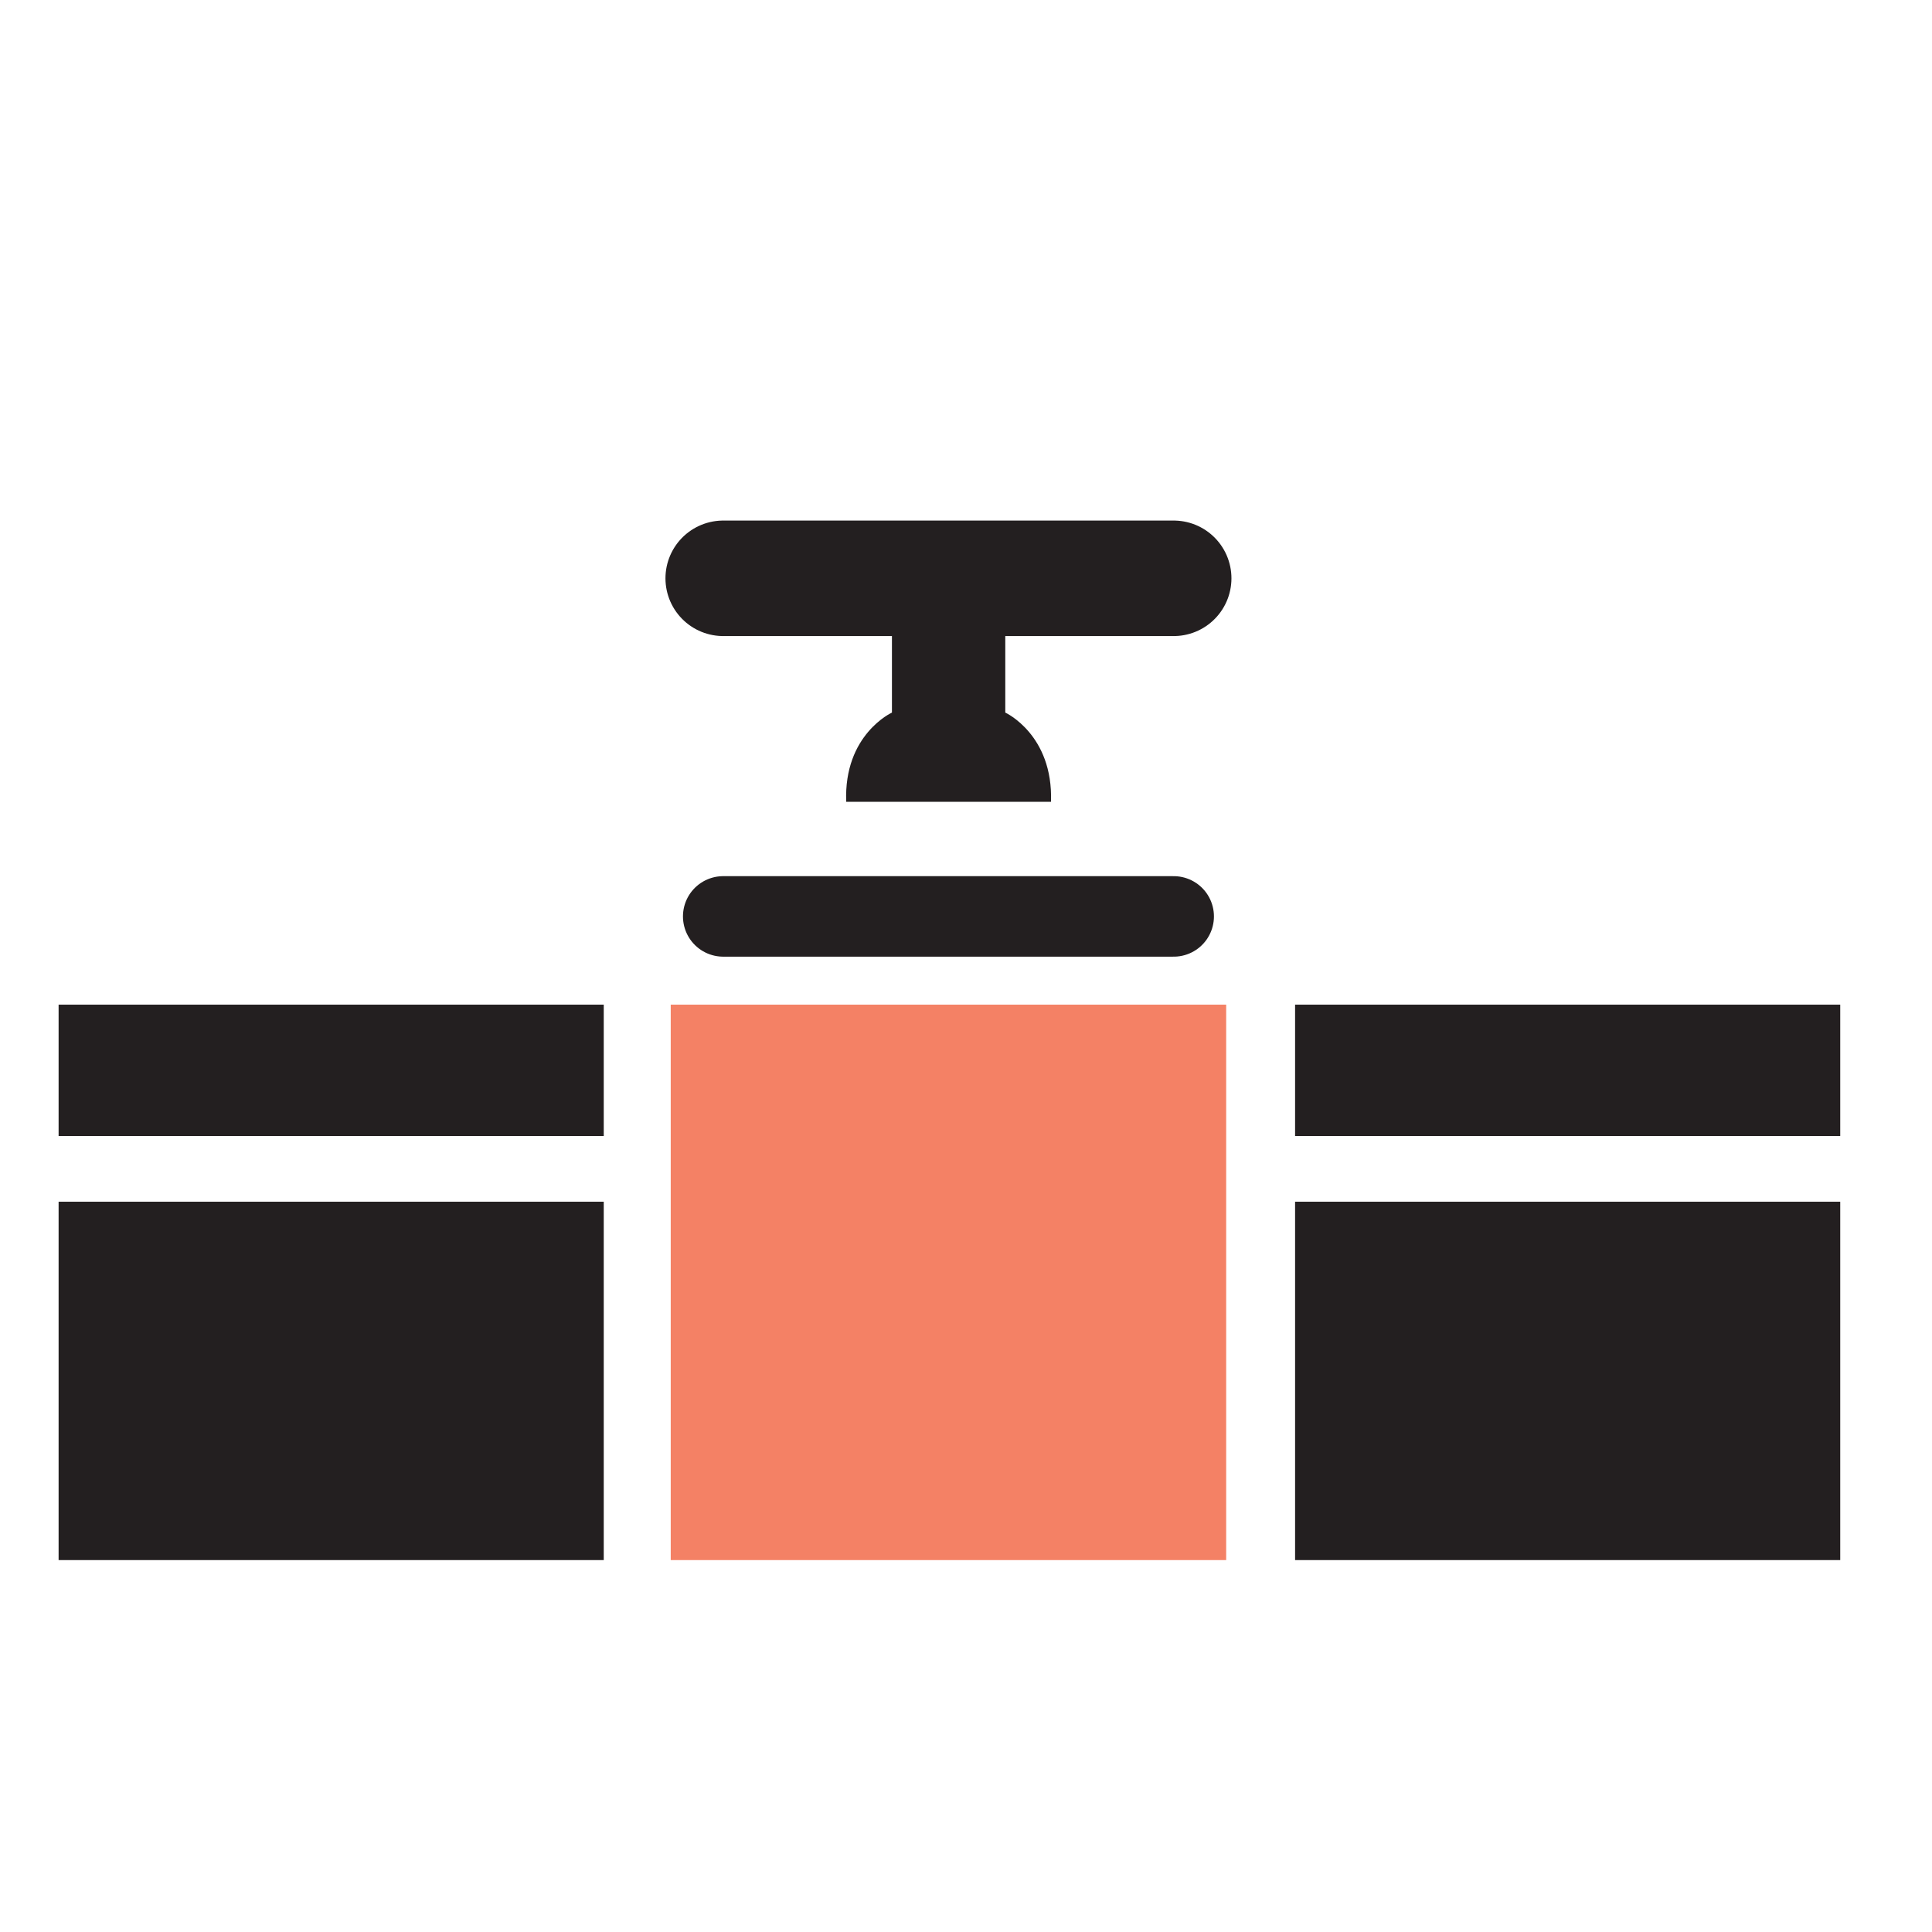 <?xml version="1.0" encoding="utf-8"?>
<!-- Generator: Adobe Illustrator 25.4.1, SVG Export Plug-In . SVG Version: 6.00 Build 0)  -->
<svg version="1.1" id="Layer_1" xmlns="http://www.w3.org/2000/svg" xmlns:xlink="http://www.w3.org/1999/xlink" x="0px" y="0px"
	 viewBox="0 0 60 60" style="enable-background:new 0 0 60 60;" xml:space="preserve">
<style type="text/css">
	.st0{fill:#231F20;}
	.st1{fill:none;stroke:#231F20;stroke-width:2.5;stroke-linecap:round;stroke-miterlimit:10;}
	.st2{fill:none;stroke:#231F20;stroke-width:3.587;stroke-linecap:round;stroke-miterlimit:10;}
	.st3{fill:#F48165;}
</style>
<rect x="1.82" y="37.32" class="st0" width="16.93" height="11.13"/>
<rect x="1.82" y="31.2" class="st0" width="16.93" height="4.08"/>
<rect x="40.22" y="37.32" class="st0" width="16.93" height="11.13"/>
<rect x="40.22" y="31.2" class="st0" width="16.93" height="4.08"/>
<line class="st1" x1="22.46" y1="28.46" x2="36.45" y2="28.46"/>
<line class="st2" x1="22.46" y1="17.96" x2="36.45" y2="17.96"/>
<path class="st0" d="M31.22,22.13v-2.71h-1.27h-0.98h-1.27v2.71c0,0-1.5,0.68-1.42,2.77h2.69h0.98h2.69
	C32.71,22.81,31.22,22.13,31.22,22.13z"/>
<rect x="20.83" y="31.2" class="st3" width="17.25" height="17.25"/>
</svg>
